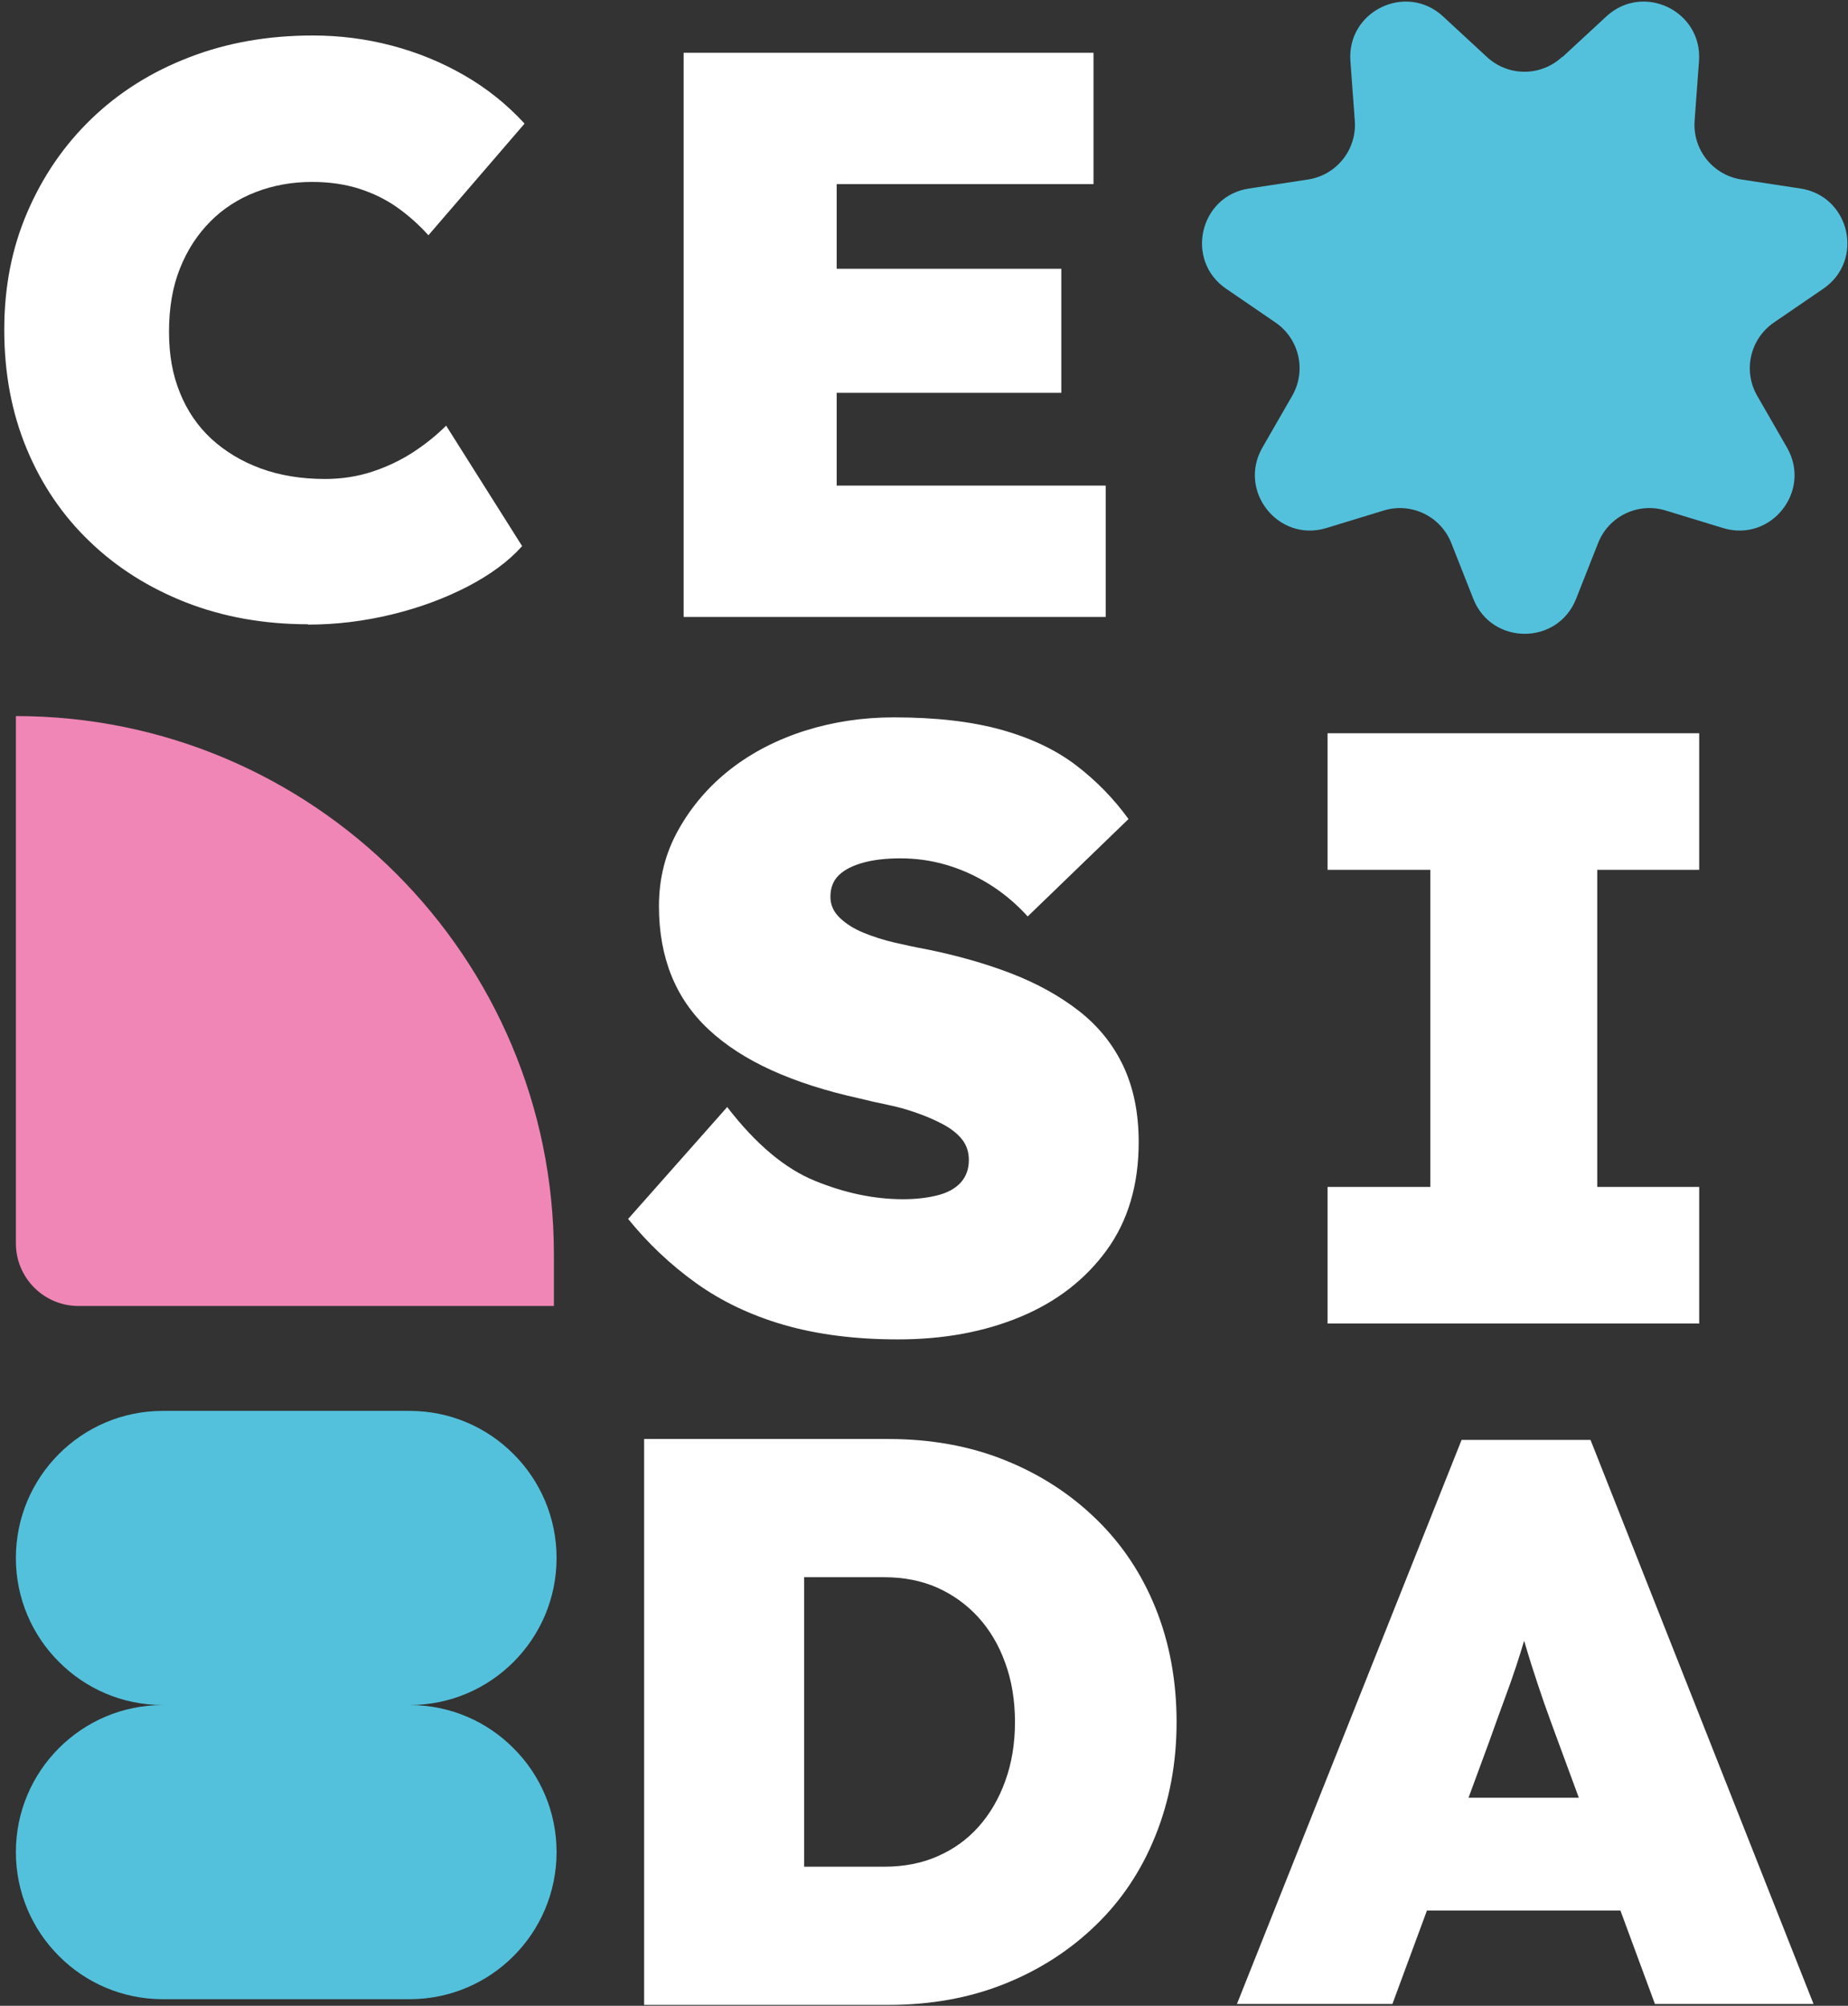 <svg width="282" height="306" viewBox="0 0 282 306" fill="none" xmlns="http://www.w3.org/2000/svg">
<rect x="0" y="0" width="282" height="306" fill="#333333" stroke="none"/>
<path d="M78.354 266.694C82.421 270.744 84.931 276.351 84.931 282.542C84.931 294.941 74.889 304.988 62.514 304.988H24.841C18.653 304.988 13.049 302.476 9 298.408C4.934 294.358 2.424 288.733 2.424 282.542C2.424 270.161 12.465 260.114 24.841 260.114C18.653 260.114 13.049 257.602 9 253.534C4.934 249.483 2.424 243.876 2.424 237.686C2.424 225.286 12.465 215.24 24.841 215.24H62.514C68.702 215.24 74.306 217.751 78.354 221.82C82.421 225.87 84.931 231.495 84.931 237.686C84.931 250.067 74.889 260.114 62.514 260.114C68.702 260.114 74.306 262.626 78.354 266.694Z" fill="#54C1DC"/>
<path d="M47.005 95.234C40.27 95.234 34.064 94.12 28.39 91.909C22.715 89.68 17.8 86.585 13.663 82.587C9.508 78.607 6.309 73.867 4.046 68.401C1.783 62.936 0.651 56.904 0.651 50.325C0.651 43.745 1.818 37.837 4.169 32.371C6.521 26.906 9.774 22.148 13.963 18.115C18.153 14.082 23.121 10.951 28.884 8.74C34.63 6.512 40.924 5.415 47.748 5.415C51.849 5.415 55.862 5.928 59.769 6.954C63.676 7.98 67.354 9.483 70.801 11.464C74.248 13.445 77.342 15.904 80.047 18.858L65.374 35.891C63.977 34.335 62.421 32.937 60.689 31.699C58.956 30.461 57.011 29.506 54.837 28.798C52.663 28.109 50.258 27.755 47.624 27.755C44.583 27.755 41.719 28.268 39.05 29.294C36.38 30.32 34.047 31.823 32.084 33.804C30.122 35.785 28.566 38.155 27.453 40.968C26.339 43.762 25.791 46.981 25.791 50.59C25.791 54.198 26.339 57.152 27.453 59.911C28.566 62.671 30.157 65.005 32.261 66.951C34.365 68.879 36.858 70.383 39.775 71.462C42.692 72.523 45.962 73.071 49.586 73.071C52.132 73.071 54.536 72.7 56.799 71.957C59.062 71.214 61.131 70.223 63.022 69.003C64.914 67.765 66.593 66.421 68.078 64.935L79.676 83.312C77.625 85.612 74.849 87.664 71.349 89.486C67.849 91.29 63.995 92.722 59.752 93.748C55.509 94.774 51.266 95.287 46.988 95.287L47.005 95.234Z" fill="white"/>
<path d="M168.724 74.08V94.12H104.32V8.051H166.868V28.091H127.674V41.003H161.953V59.929H127.674V74.08H168.724Z" fill="white"/>
<path d="M137.026 204.333C130.52 204.333 124.721 203.59 119.63 202.122C114.556 200.654 110.083 198.514 106.211 195.737C102.34 192.96 98.892 189.705 95.852 185.955L110.967 168.886C115.316 174.529 119.789 178.296 124.385 180.154C128.982 182.028 133.454 182.948 137.803 182.948C139.713 182.948 141.445 182.754 143.019 182.365C144.574 181.975 145.777 181.321 146.607 180.401C147.438 179.481 147.845 178.332 147.845 176.952C147.845 175.732 147.491 174.688 146.802 173.821C146.112 172.955 145.158 172.194 143.938 171.54C142.718 170.885 141.375 170.301 139.907 169.789C138.422 169.258 136.955 168.851 135.47 168.55C133.985 168.25 132.553 167.914 131.174 167.578C126.047 166.445 121.574 165.013 117.756 163.279C113.937 161.546 110.737 159.476 108.174 157.089C105.61 154.701 103.701 151.941 102.446 148.811C101.191 145.68 100.554 142.16 100.554 138.251C100.554 133.988 101.544 130.079 103.56 126.524C105.557 122.969 108.209 119.891 111.497 117.326C114.803 114.762 118.604 112.816 122.9 111.454C127.196 110.11 131.687 109.438 136.389 109.438C142.807 109.438 148.287 110.074 152.795 111.33C157.303 112.586 161.104 114.39 164.198 116.743C167.274 119.095 169.944 121.819 172.206 124.95L156.826 139.808C155.005 137.809 153.025 136.164 150.903 134.855C148.782 133.546 146.59 132.573 144.327 131.919C142.064 131.264 139.766 130.946 137.415 130.946C135.24 130.946 133.348 131.158 131.74 131.6C130.131 132.043 128.893 132.662 128.027 133.493C127.161 134.324 126.719 135.421 126.719 136.818C126.719 138.039 127.196 139.1 128.151 140.02C129.105 140.94 130.325 141.7 131.793 142.302C133.26 142.903 134.851 143.416 136.548 143.805C138.245 144.194 139.783 144.53 141.18 144.778C145.953 145.733 150.32 146.971 154.28 148.492C158.222 150.013 161.688 151.924 164.64 154.223C167.592 156.523 169.855 159.335 171.411 162.625C172.967 165.933 173.762 169.788 173.762 174.228C173.762 180.737 172.136 186.238 168.883 190.713C165.63 195.188 161.246 198.584 155.73 200.884C150.214 203.183 143.991 204.333 137.043 204.333H137.026Z" fill="white"/>
<path d="M202.579 201.91V181.073H218.26V132.697H202.579V111.861H259.293V132.697H243.735V181.073H259.293V201.91H202.579Z" fill="white"/>
<path d="M176.326 245.298C174.205 240.045 171.164 235.499 167.204 231.678C163.262 227.858 158.63 224.869 153.273 222.728C147.934 220.588 142.012 219.527 135.524 219.527H98.292V305.861H135.524C142.012 305.861 147.934 304.8 153.273 302.66C158.63 300.52 163.262 297.53 167.204 293.71C171.164 289.889 174.205 285.326 176.326 280.019C178.465 274.713 179.544 268.947 179.544 262.703C179.544 256.459 178.465 250.569 176.326 245.298ZM153.397 271.706C152.425 274.412 151.063 276.729 149.331 278.675C147.616 280.603 145.53 282.107 143.108 283.168C140.686 284.247 137.946 284.777 134.905 284.777H122.706V240.611H134.905C137.946 240.611 140.668 241.159 143.055 242.22C145.424 243.282 147.51 244.785 149.278 246.713C151.046 248.659 152.425 250.976 153.397 253.7C154.387 256.406 154.882 259.413 154.882 262.703C154.882 265.993 154.387 268.982 153.397 271.706Z" fill="white"/>
<path d="M242.71 219.668H223.033L188.754 305.719H212.479L217.747 291.463H247.271L252.539 305.719H276.741L242.71 219.668ZM224.094 274.253L227.223 265.763C228.036 263.481 228.796 261.376 229.486 259.501C230.193 257.608 230.83 255.804 231.395 254.089C231.802 252.868 232.191 251.612 232.58 250.303C232.951 251.595 233.34 252.85 233.729 254.089C234.312 255.893 234.913 257.732 235.567 259.625C236.239 261.5 236.964 263.552 237.795 265.763L240.924 274.253H224.094Z" fill="white"/>
<path d="M238.42 8.704L245.138 2.495C250.76 -2.687 259.812 1.682 259.264 9.305L258.592 18.432C258.273 22.819 261.385 26.71 265.716 27.382L274.75 28.762C282.299 29.911 284.544 39.728 278.233 44.044L270.684 49.209C267.06 51.703 265.946 56.549 268.138 60.37L272.699 68.294C276.5 74.927 270.242 82.798 262.923 80.552L254.172 77.881C249.964 76.59 245.474 78.748 243.865 82.851L240.506 91.359C237.695 98.47 227.636 98.47 224.825 91.359L221.466 82.851C219.857 78.765 215.367 76.59 211.159 77.881L202.408 80.552C195.107 82.798 188.831 74.927 192.632 68.294L197.193 60.37C199.385 56.549 198.272 51.703 194.647 49.209L187.099 44.044C180.787 39.728 183.032 29.911 190.581 28.762L199.615 27.382C203.964 26.71 207.058 22.819 206.74 18.432L206.068 9.305C205.52 1.682 214.571 -2.687 220.193 2.495L226.911 8.704C230.146 11.693 235.114 11.693 238.349 8.704H238.42Z" fill="#54C1DC"/>
<path d="M84.524 199.236H11.988C6.702 199.236 2.424 194.955 2.424 189.666V109.24C47.77 109.24 84.524 146.013 84.524 191.382V199.218V199.236Z" fill="#F086B5"/>
</svg>
